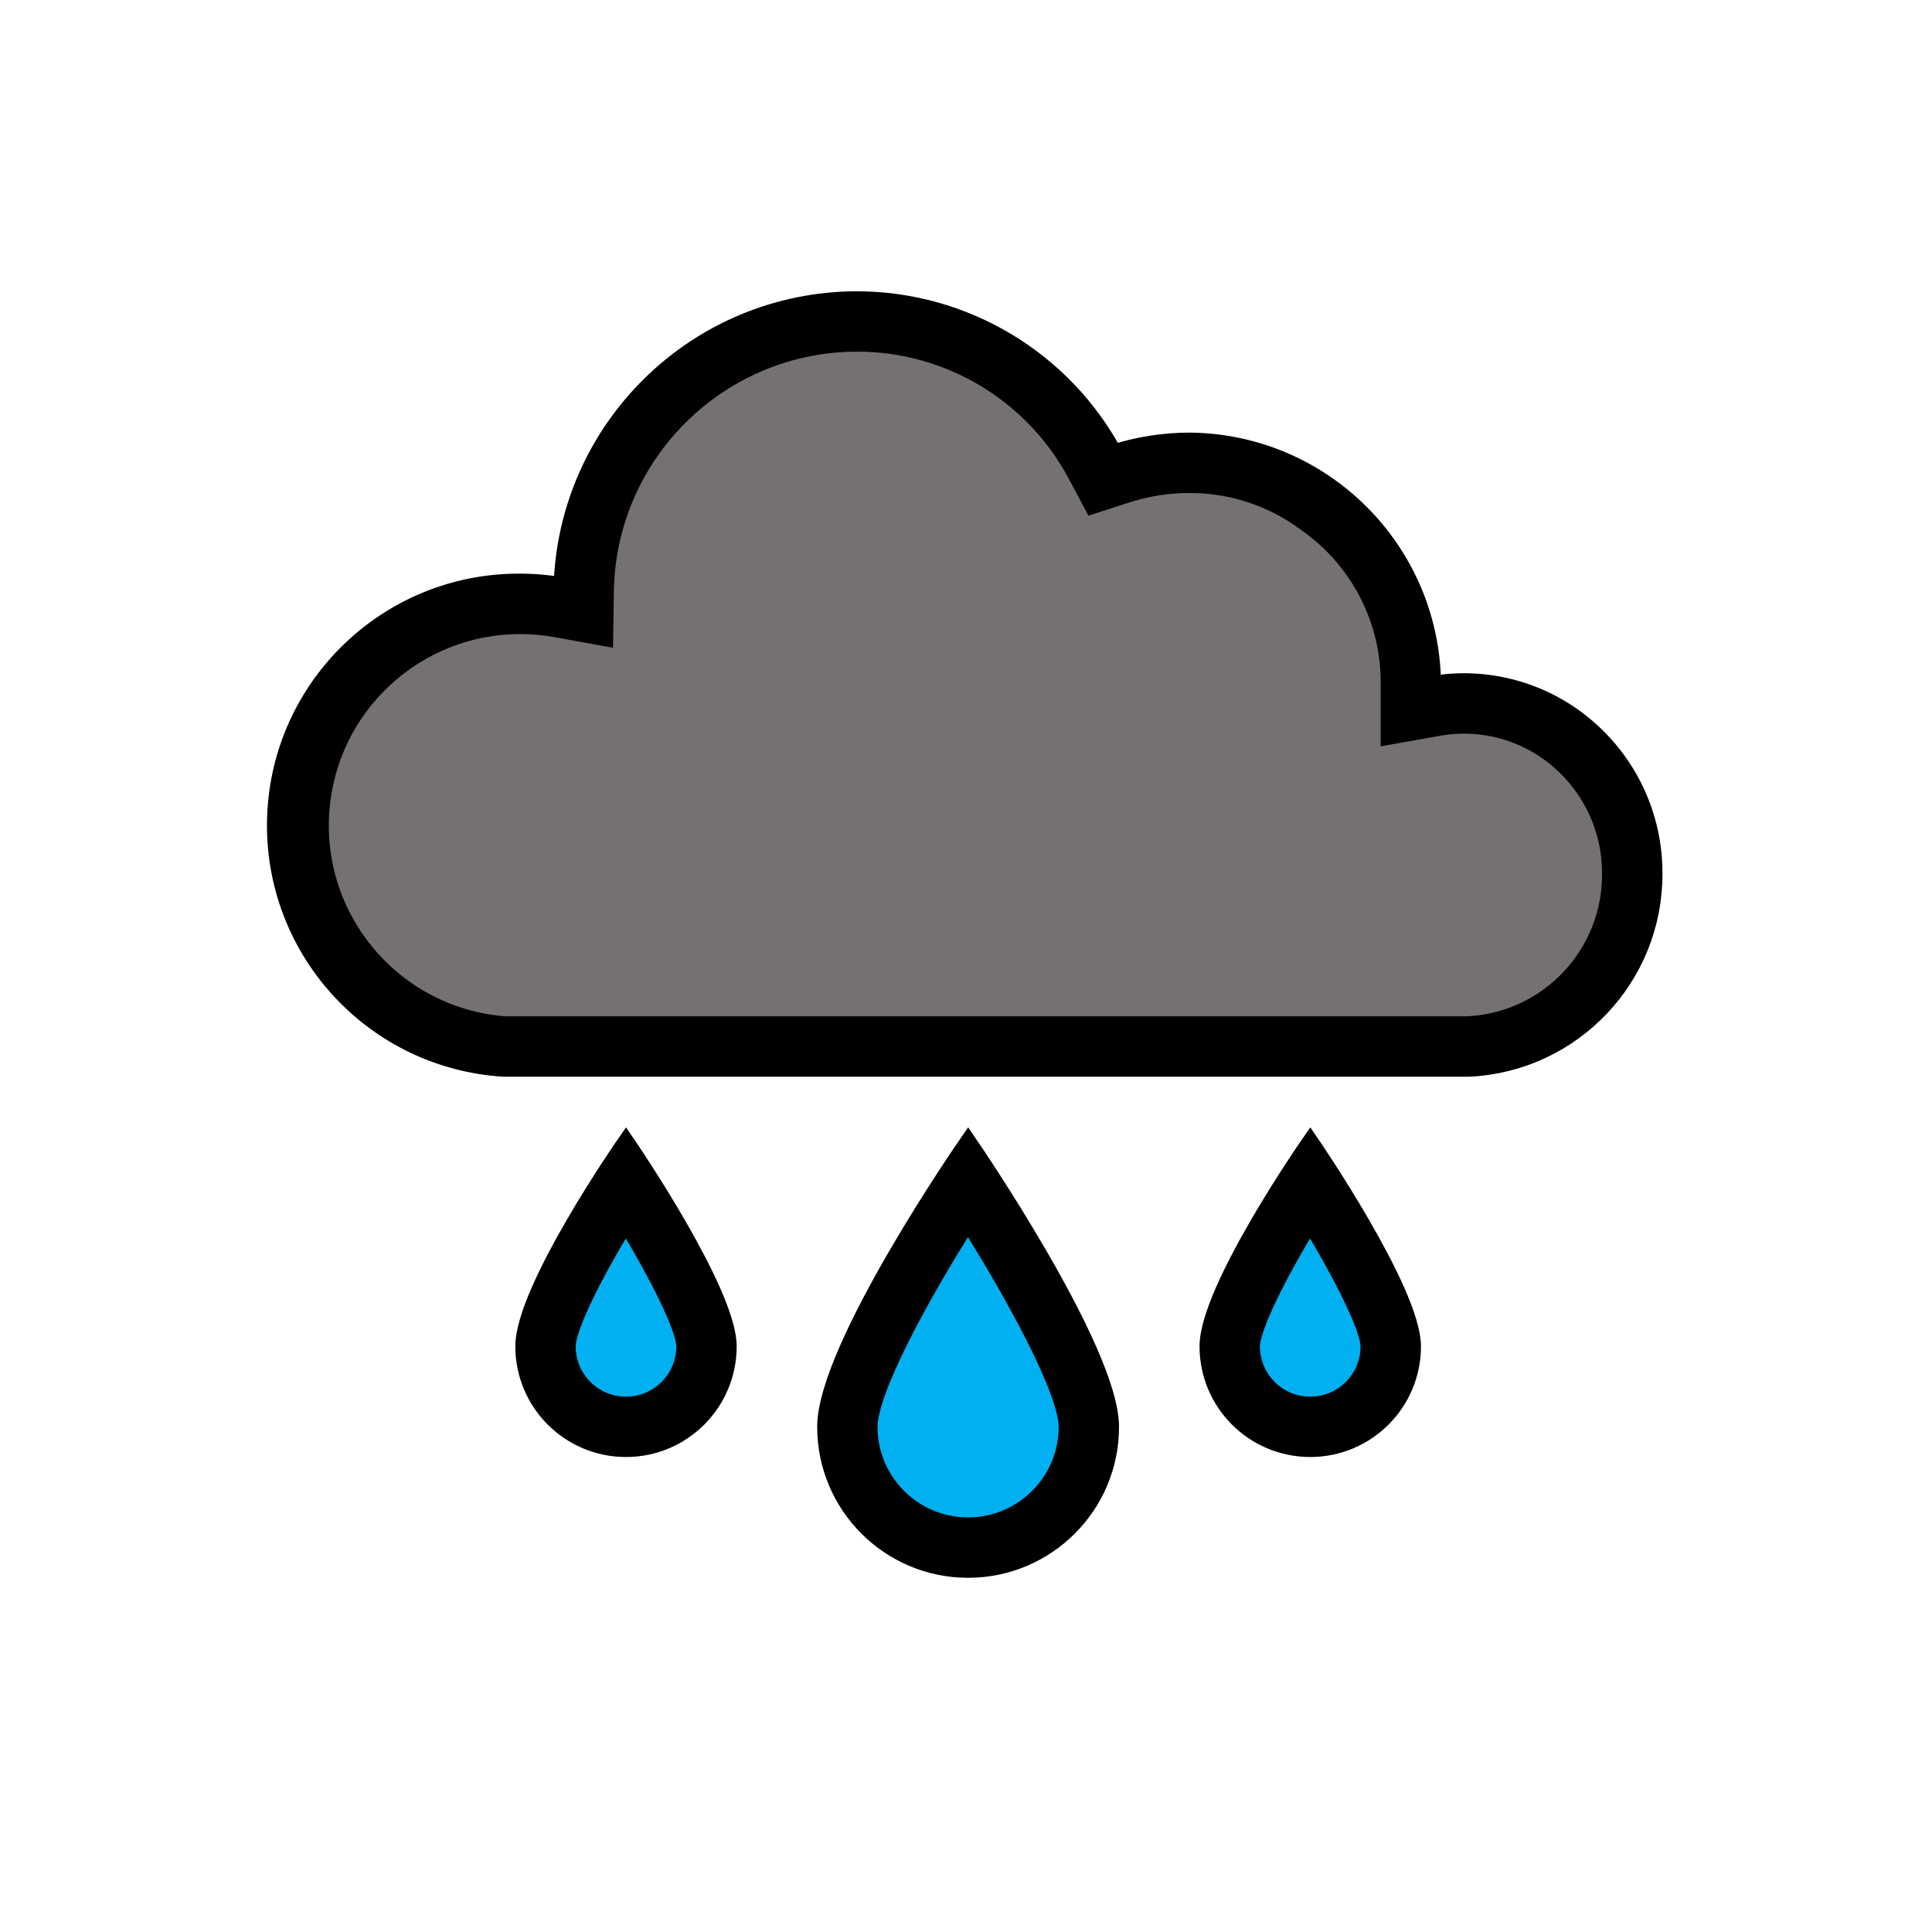 <svg width="330" height="330" xmlns="http://www.w3.org/2000/svg" xmlns:xlink="http://www.w3.org/1999/xlink" overflow="hidden"><defs><clipPath id="clip0"><rect x="3490" y="1010" width="330" height="330"/></clipPath></defs><g clip-path="url(#clip0)" transform="translate(-3490 -1010)"><path d="M3593.5 1106C3593.5 1085.29 3612.53 1068.5 3636 1068.5 3659.47 1068.5 3678.5 1085.29 3678.5 1106 3678.5 1126.71 3659.47 1143.5 3636 1143.5 3612.53 1143.5 3593.5 1126.71 3593.5 1106Z" stroke="#767171" stroke-width="4.583" stroke-miterlimit="8" fill="#767171" fill-rule="evenodd"/><path d="M3546.5 1151C3546.5 1130.29 3565.53 1113.5 3589 1113.5 3612.47 1113.5 3631.5 1130.29 3631.5 1151 3631.5 1171.71 3612.47 1188.5 3589 1188.5 3565.53 1188.5 3546.5 1171.71 3546.5 1151Z" stroke="#767171" stroke-width="4.583" stroke-miterlimit="8" fill="#767171" fill-rule="evenodd"/><path d="M3645.5 1131C3645.5 1110.29 3664.3 1093.5 3687.5 1093.5 3710.7 1093.5 3729.5 1110.29 3729.5 1131 3729.5 1151.71 3710.7 1168.5 3687.5 1168.5 3664.3 1168.5 3645.5 1151.71 3645.5 1131Z" stroke="#767171" stroke-width="4.583" stroke-miterlimit="8" fill="#767171" fill-rule="evenodd"/><path d="M3687.5 1159.5C3687.5 1143.48 3704.96 1130.5 3726.5 1130.5 3748.04 1130.5 3765.5 1143.48 3765.5 1159.5 3765.5 1175.52 3748.04 1188.5 3726.5 1188.5 3704.96 1188.5 3687.5 1175.52 3687.5 1159.5Z" stroke="#767171" stroke-width="4.583" stroke-miterlimit="8" fill="#767171" fill-rule="evenodd"/><rect x="3587.5" y="1132.5" width="119" height="56" stroke="#767171" stroke-width="4.583" stroke-miterlimit="8" fill="#767171"/><path d="M3587.5 1235C3587.5 1225.89 3591.98 1218.5 3597.5 1218.5 3603.02 1218.5 3607.5 1225.89 3607.5 1235 3607.5 1244.11 3603.02 1251.5 3597.5 1251.5 3591.98 1251.5 3587.5 1244.11 3587.5 1235Z" stroke="#00B0F0" stroke-width="4.583" stroke-miterlimit="8" fill="#00B0F0" fill-rule="evenodd"/><path d="M3638.5 1249C3638.5 1234.36 3646.11 1222.5 3655.5 1222.5 3664.89 1222.5 3672.5 1234.36 3672.5 1249 3672.5 1263.64 3664.89 1275.5 3655.5 1275.5 3646.11 1275.5 3638.5 1263.64 3638.5 1249Z" stroke="#00B0F0" stroke-width="4.583" stroke-miterlimit="8" fill="#00B0F0" fill-rule="evenodd"/><path d="M3703.5 1235C3703.5 1225.89 3707.98 1218.5 3713.5 1218.5 3719.02 1218.5 3723.5 1225.89 3723.5 1235 3723.5 1244.11 3719.02 1251.5 3713.5 1251.5 3707.98 1251.5 3703.5 1244.11 3703.5 1235Z" stroke="#00B0F0" stroke-width="4.583" stroke-miterlimit="8" fill="#00B0F0" fill-rule="evenodd"/><path d="M3655.34 1218.07C3663.73 1231.37 3672.55 1247.6 3672.55 1253.72 3672.55 1263.21 3664.85 1270.9 3655.36 1270.9 3645.87 1270.9 3638.17 1263.21 3638.17 1253.72 3638.17 1247.43 3646.96 1231.26 3655.34 1218.07ZM3655.36 1205.59C3655.36 1205.59 3631.3 1240.31 3631.3 1253.72 3631.3 1267 3642.07 1277.78 3655.36 1277.78 3668.65 1277.78 3679.42 1267 3679.42 1253.72 3679.42 1240.65 3655.36 1205.59 3655.36 1205.59Z" stroke="#000000" stroke-width="3.438"/><path d="M3713.77 1218.21C3719.4 1227.43 3724.11 1236.74 3724.11 1239.97 3724.11 1245.66 3719.49 1250.28 3713.8 1250.28 3708.1 1250.28 3703.49 1245.66 3703.49 1239.97 3703.49 1236.61 3708.17 1227.33 3713.77 1218.21ZM3713.8 1205.59C3713.8 1205.59 3696.61 1230.34 3696.61 1239.97 3696.61 1249.46 3704.31 1257.15 3713.8 1257.15 3723.29 1257.15 3730.99 1249.46 3730.99 1239.97 3730.99 1230.68 3713.8 1205.59 3713.8 1205.59Z" stroke="#000000" stroke-width="3.438"/><path d="M3596.9 1218.21C3602.53 1227.43 3607.24 1236.74 3607.24 1239.97 3607.24 1245.66 3602.62 1250.28 3596.92 1250.28 3591.23 1250.28 3586.61 1245.66 3586.61 1239.97 3586.61 1236.61 3591.29 1227.33 3596.9 1218.21ZM3596.92 1205.59C3596.92 1205.59 3579.74 1230.34 3579.74 1239.97 3579.74 1249.46 3587.43 1257.15 3596.92 1257.15 3606.42 1257.15 3614.11 1249.46 3614.11 1239.97 3614.11 1230.68 3596.92 1205.59 3596.92 1205.59Z" stroke="#000000" stroke-width="3.438"/><path d="M3636.34 1068.34 3636.34 1068.34C3652.12 1068.32 3666.62 1077.01 3674.05 1090.93L3676.76 1096 3682.23 1094.23C3685.75 1093.08 3689.44 1092.49 3693.14 1092.49 3700.34 1092.46 3707.36 1094.76 3713.14 1099.05L3713.24 1099.13 3713.34 1099.19C3722.35 1105.52 3727.66 1115.87 3727.55 1126.88L3727.55 1135.43 3735.63 1133.99C3737.1 1133.72 3738.59 1133.59 3740.09 1133.59 3746.08 1133.6 3751.87 1135.75 3756.42 1139.66 3762.11 1144.55 3765.38 1151.68 3765.36 1159.19 3765.47 1173.08 3754.62 1184.6 3740.75 1185.31L3576.19 1185.31C3557.24 1183.83 3543.08 1167.27 3544.55 1148.32 3545.95 1130.42 3560.88 1116.6 3578.84 1116.58 3580.92 1116.58 3582.99 1116.77 3585.04 1117.14L3593.02 1118.59 3593.14 1110.48C3593.8 1087.07 3612.93 1068.42 3636.34 1068.34M3636.34 1061.47C3609.17 1061.54 3586.98 1083.21 3586.27 1110.38 3583.81 1109.93 3581.33 1109.7 3578.84 1109.7 3556.04 1109.58 3537.45 1127.96 3537.32 1150.76 3537.2 1172.62 3554.14 1190.78 3575.95 1192.19L3740.95 1192.19C3758.53 1191.33 3772.31 1176.78 3772.24 1159.19 3772.27 1149.67 3768.12 1140.62 3760.89 1134.44 3753.6 1128.17 3743.88 1125.52 3734.42 1127.22L3734.42 1126.88C3734.23 1104.16 3715.86 1085.79 3693.14 1085.61 3688.72 1085.62 3684.32 1086.32 3680.11 1087.69 3671.46 1071.56 3654.64 1061.49 3636.34 1061.47Z" stroke="#000000" stroke-width="3.438"/></g></svg>